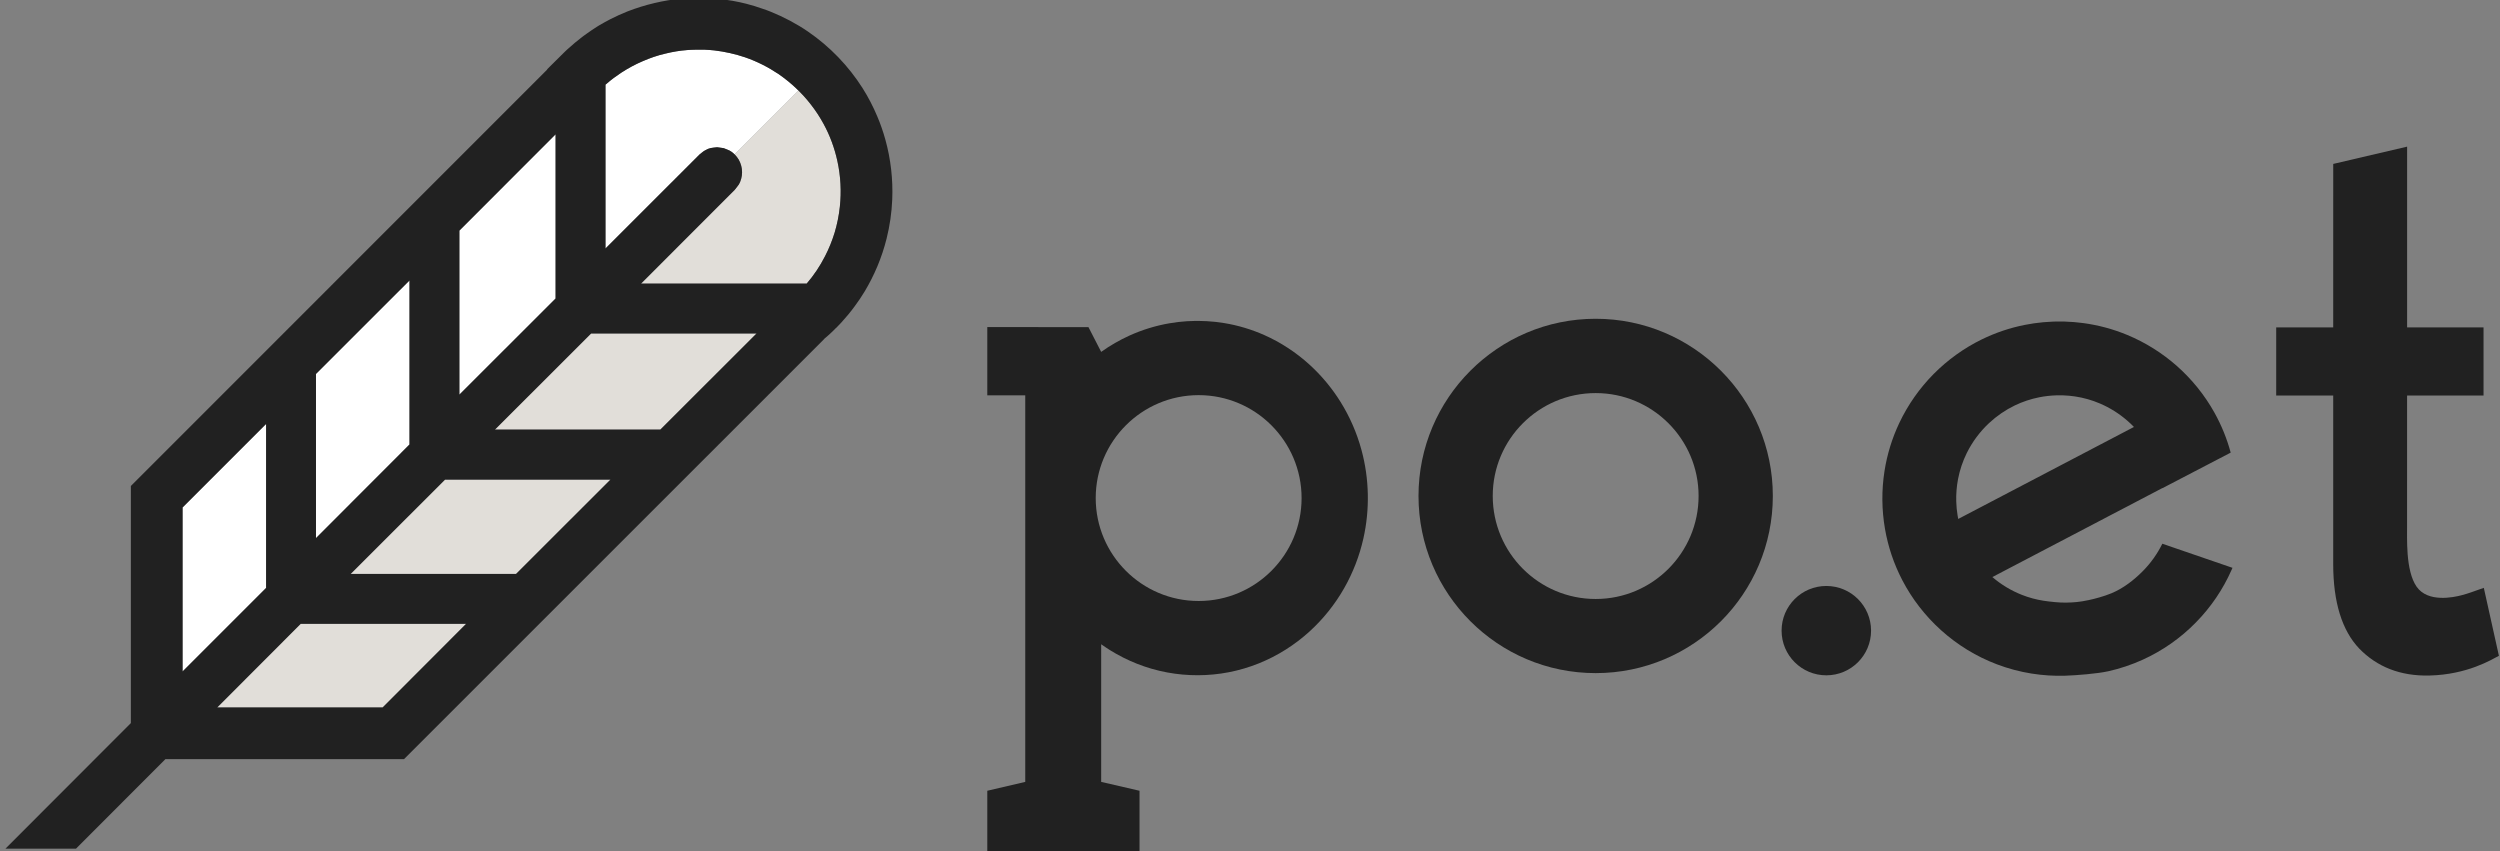 <?xml version="1.0" encoding="UTF-8" standalone="no"?>
<!DOCTYPE svg PUBLIC "-//W3C//DTD SVG 1.1//EN" "http://www.w3.org/Graphics/SVG/1.1/DTD/svg11.dtd">
<svg width="100%" height="100%" viewBox="0 0 1410 480" version="1.1" xmlns="http://www.w3.org/2000/svg" xmlns:xlink="http://www.w3.org/1999/xlink" xml:space="preserve" xmlns:serif="http://www.serif.com/" style="fill-rule:evenodd;clip-rule:evenodd;stroke-linejoin:round;stroke-miterlimit:1.414;">
    <rect x="0" y="0" width="1410" height="480" fill="#808080" stroke="none"/>
    <g transform="matrix(1,0,0,1,-3947.77,-1040.2)">
        <g transform="matrix(1.294,0,0,0.773,2972.06,7.609)">
            <g>
                <g transform="matrix(1,0,0,1,29.595,1.306)">
                    <g id="Shape" transform="matrix(3.838,0,0,6.428,1094.38,1385.95)">
                        <path d="M185.68,58.724C184.266,59.211 184.045,59.327 183.162,59.56C182.248,59.802 179.318,60.429 178.044,58.585C176.765,56.733 176.985,53.004 176.966,51.523L176.967,36.892L185.649,36.892L185.649,29.159L176.97,29.159L176.97,8.644L168.579,10.605L168.577,29.159L162.102,29.159L162.102,36.892L168.577,36.892L168.577,56.018C168.577,60.359 169.576,63.557 171.53,65.613C173.53,67.669 176.166,68.76 179.528,68.675C183.801,68.566 186.528,66.889 187.395,66.437L185.68,58.724Z" style="fill:rgb(33,33,33);fill-rule:nonzero;"/>
                    </g>
                    <g transform="matrix(0.772,-0.036,0.022,1.292,402.113,55.822)">
                        <path d="M1639.29,1356.04C1639.77,1355 1639.49,1355.65 1638.67,1357.35C1636.11,1362.71 1633.07,1367.83 1629.6,1372.65C1626.09,1377.52 1622.14,1382.08 1617.82,1386.24C1613.36,1390.56 1608.49,1394.45 1603.3,1397.87C1598.16,1401.25 1592.71,1404.16 1587.04,1406.54C1580.79,1409.16 1574.28,1411.14 1567.64,1412.44C1561.41,1413.65 1549.52,1414.27 1543.18,1414.29C1536.83,1414.31 1530.48,1413.73 1524.24,1412.55C1517.58,1411.3 1511.06,1409.36 1504.79,1406.77C1499.1,1404.43 1493.63,1401.55 1488.47,1398.2C1483.26,1394.81 1478.37,1390.94 1473.88,1386.66C1469.53,1382.52 1465.56,1377.98 1462.02,1373.13C1458.52,1368.34 1455.45,1363.24 1452.86,1357.9C1450.59,1353.23 1448.69,1348.38 1447.17,1343.42C1445.7,1338.57 1444.59,1333.6 1443.87,1328.57C1442.32,1317.77 1442.54,1306.71 1444.53,1295.98C1446.27,1286.62 1449.35,1277.53 1453.67,1269.05C1458.81,1258.94 1465.67,1249.73 1473.88,1241.91C1481.95,1234.22 1491.3,1227.88 1501.44,1223.25C1509.29,1219.67 1517.59,1217.12 1526.09,1215.69C1529.52,1215.11 1532.97,1214.71 1536.44,1214.49C1538.25,1214.37 1540.07,1214.31 1541.89,1214.29C1542.32,1214.29 1542.75,1214.29 1543.18,1214.29C1545,1214.3 1546.82,1214.35 1548.64,1214.45C1552.11,1214.65 1555.57,1215.03 1559.01,1215.59C1567.52,1216.97 1575.85,1219.47 1583.72,1223C1593.8,1227.53 1603.12,1233.74 1611.18,1241.29C1619.45,1249.04 1626.4,1258.18 1631.63,1268.24C1635.38,1275.44 1638.24,1283.11 1640.13,1291.01L1601.04,1310L1601.03,1309.93L1574.91,1322.69L1569.45,1325.34L1569.46,1325.35L1503.68,1357.48C1508.54,1361.9 1514.14,1365.49 1520.19,1368.05C1524.03,1369.68 1528.04,1370.88 1532.14,1371.64C1535.61,1372.28 1541.33,1373.05 1544.86,1373.06C1549,1373.08 1552.2,1373.01 1557.73,1371.98C1561.18,1371.34 1566.25,1370.16 1570.65,1368.48C1577.39,1365.88 1583.41,1361.48 1588.64,1356.5C1593.25,1352.11 1597.13,1346.97 1600.1,1341.34L1639.29,1356.04ZM1585.96,1275.01C1584.8,1273.74 1583.59,1272.52 1582.32,1271.35C1577.82,1267.22 1572.69,1263.79 1567.14,1261.23C1562.71,1259.19 1558.02,1257.72 1553.21,1256.86C1551.04,1256.48 1548.84,1256.21 1546.64,1256.07C1545.57,1256 1544.5,1255.97 1543.43,1255.95C1543.17,1255.95 1542.92,1255.95 1542.66,1255.95C1539.44,1255.97 1536.22,1256.23 1533.04,1256.77C1528.22,1257.59 1523.51,1259.01 1519.06,1261.01C1513.7,1263.42 1508.72,1266.64 1504.31,1270.53C1498.99,1275.22 1494.52,1280.88 1491.21,1287.15C1488.81,1291.71 1487.01,1296.59 1485.9,1301.62C1484.98,1305.78 1484.52,1310.03 1484.52,1314.29C1484.52,1316.96 1484.7,1319.64 1485.07,1322.29C1485.15,1322.92 1485.25,1323.54 1485.35,1324.16L1585.96,1275.01Z" style="fill:rgb(33,33,33);"/>
                    </g>
                    <g transform="matrix(0.195,0,0,0.326,1305.95,1370.85)">
                        <circle cx="1100" cy="1300" r="100" style="fill:rgb(33,33,33);"/>
                    </g>
                    <g transform="matrix(0.773,0,0,1.294,-6179.94,-17195.9)">
                        <g>
                            <path d="M9831.64,14500C9886.77,14500 9931.53,14544.8 9931.53,14599.9C9931.53,14655.1 9886.77,14699.8 9831.64,14699.8C9776.5,14699.8 9731.74,14655.1 9731.74,14599.9C9731.74,14544.8 9776.5,14500 9831.64,14500ZM9831.64,14541.9C9863.67,14541.9 9889.67,14567.9 9889.67,14599.9C9889.67,14632 9863.67,14658 9831.64,14658C9799.6,14658 9773.6,14632 9773.6,14599.9C9773.6,14567.9 9799.6,14541.9 9831.64,14541.9Z" style="fill:rgb(33,33,33);"/>
                        </g>
                    </g>
                    <g transform="matrix(0.773,0,0,1.294,-2326.18,-11.152)">
                        <path d="M4524.55,1480.81L4524.55,1262.84L4503.14,1262.84L4503.14,1224.34L4560.19,1224.39L4567.36,1238.34C4572.4,1234.75 4577.79,1231.63 4583.44,1229.08C4590.57,1225.87 4598.11,1223.55 4605.82,1222.22C4609.11,1221.65 4612.44,1221.26 4615.77,1221.05C4617.41,1220.95 4619.06,1220.89 4620.7,1220.87C4621.12,1220.87 4621.53,1220.87 4621.94,1220.87C4623.59,1220.88 4625.24,1220.92 4626.88,1221.02C4630.22,1221.2 4633.55,1221.57 4636.86,1222.12C4644.58,1223.4 4652.13,1225.67 4659.29,1228.84C4668.59,1232.97 4677.19,1238.61 4684.72,1245.44C4691.5,1251.58 4697.41,1258.68 4702.26,1266.43C4707.54,1274.88 4711.56,1284.11 4714.15,1293.73C4718.54,1309.94 4718.89,1327.23 4715.19,1343.62C4712.99,1353.38 4709.35,1362.82 4704.4,1371.52C4699.19,1380.68 4692.53,1389.02 4684.72,1396.1C4680.6,1399.83 4676.15,1403.22 4671.44,1406.19C4666.64,1409.23 4661.57,1411.83 4656.31,1413.95C4650.79,1416.17 4645.06,1417.87 4639.23,1418.99C4633.53,1420.09 4627.74,1420.64 4621.94,1420.66C4616.14,1420.68 4610.34,1420.16 4604.64,1419.1C4598.78,1418.02 4593.04,1416.36 4587.51,1414.17C4582.23,1412.08 4577.14,1409.51 4572.32,1406.51C4570.63,1405.45 4568.98,1404.35 4567.36,1403.19L4567.36,1480.8L4588.93,1485.79L4588.98,1485.79L4588.98,1485.8L4588.98,1485.8L4588.98,1519.77L4588.98,1519.77L4588.98,1519.8L4503.14,1519.8L4503.14,1485.8L4503.14,1485.8L4524.55,1480.81ZM4622.32,1262.73C4654.35,1262.73 4680.36,1288.74 4680.36,1320.77C4680.36,1352.8 4654.35,1378.8 4622.32,1378.8C4590.29,1378.8 4564.28,1352.8 4564.28,1320.77C4564.28,1288.74 4590.29,1262.73 4622.32,1262.73Z" style="fill:rgb(33,33,33);"/>
                    </g>
                </g>
                <g transform="matrix(1,0,0,1,-2.725,0)">
                    <g>
                        <g id="Bottom">
                            <g transform="matrix(0.773,0,0,1.294,-6152.77,-21254.8)">
                                <path d="M9282.81,17728.4L9189.51,17728.4L9136.27,17781.6L9229.57,17781.6L9282.81,17728.4Z" style="fill:rgb(225,222,217);"/>
                            </g>
                            <g transform="matrix(0.773,0,0,1.294,-6152.77,-21254.8)">
                                <path d="M9365.18,17646L9271.89,17646L9217.64,17700.2L9310.93,17700.2L9365.18,17646Z" style="fill:rgb(225,222,217);"/>
                            </g>
                            <g transform="matrix(0.773,0,0,1.294,-6152.77,-21254.8)">
                                <path d="M9388.75,17509C9391.36,17511.5 9393.75,17514.2 9395.94,17517.1C9398.58,17520.5 9400.94,17524.1 9402.99,17527.9C9406.54,17534.4 9409.15,17541.5 9410.74,17548.8C9412.59,17557.2 9413.06,17566 9412.13,17574.5C9411.6,17579.5 9410.61,17584.4 9409.17,17589.2C9407.78,17593.7 9405.98,17598.2 9403.8,17602.4C9400.96,17608 9397.47,17613.2 9393.43,17617.9L9300.01,17617.9L9352.87,17565C9354.84,17562.4 9355.66,17561.9 9356.51,17558.7C9356.83,17557.5 9356.99,17556.3 9356.99,17555.1C9356.99,17552.6 9356.34,17550.2 9355.11,17548C9354.5,17547 9353.74,17546 9352.87,17545.1L9352.77,17545L9388.75,17509Z" style="fill:rgb(225,222,217);"/>
                            </g>
                            <g transform="matrix(0.773,0,0,1.294,-6152.77,-21254.8)">
                                <path d="M9201.44,17809.7L9108.14,17809.7L9061.02,17856.9L9154.32,17856.9L9201.44,17809.7Z" style="fill:rgb(225,222,217);"/>
                            </g>
                        </g>
                        <g id="Top">
                            <g transform="matrix(0.773,0,0,1.294,-6152.77,-21254.8)">
                                <path d="M9041.52,17744.1L9041.52,17836.6L9088.62,17789.5L9088.62,17697L9041.52,17744.1Z" style="fill:white;"/>
                            </g>
                            <g transform="matrix(0.773,0,0,1.294,-6152.77,-21254.8)">
                                <path d="M9197.6,17588L9197.6,17680.5L9251.85,17626.3L9251.85,17533.7L9197.6,17588Z" style="fill:white;"/>
                            </g>
                            <g transform="matrix(0.773,0,0,1.294,-6152.77,-21254.8)">
                                <path d="M9116.75,17668.8L9116.75,17761.4L9169.48,17708.6L9169.48,17616.1L9116.75,17668.8Z" style="fill:white;"/>
                            </g>
                            <g transform="matrix(0.773,0,0,1.294,-6152.77,-21254.8)">
                                <path d="M9352.77,17545C9350.5,17542.8 9349.51,17542.7 9346.57,17541.5C9345.35,17541.3 9344.14,17541.2 9342.93,17541C9339.73,17541.4 9338.76,17541.2 9335.9,17542.9C9334.84,17543.5 9333.96,17544.4 9332.99,17545.1L9279.98,17598.1L9279.98,17505.7C9280.18,17505.5 9280.4,17505.3 9280.61,17505.2C9283.21,17502.9 9285.95,17500.9 9288.82,17499C9292.65,17496.5 9296.71,17494.3 9300.92,17492.5C9305.06,17490.7 9309.36,17489.2 9313.75,17488.2C9317.8,17487.2 9321.92,17486.5 9326.06,17486.2C9327.5,17486.1 9328.93,17486 9330.37,17486C9331.01,17486 9331.65,17486 9332.28,17486C9332.6,17486 9332.92,17486 9333.24,17486C9334.2,17486 9335.16,17486 9336.11,17486C9337.87,17486.1 9339.62,17486.2 9341.37,17486.4C9347.27,17487.1 9353.1,17488.4 9358.72,17490.3C9365.36,17492.6 9371.7,17495.8 9377.51,17499.7C9381.55,17502.5 9385.33,17505.6 9388.75,17509L9352.77,17545Z" style="fill:white;"/>
                            </g>
                        </g>
                    </g>
                    <g transform="matrix(0.773,0,0,1.294,-6152.77,-21254.8)">
                        <path d="M8941.65,17936.5L9012.36,17865.7L9012.36,17732L9247.12,17497.2L9247.12,17497C9250.15,17494 9253.18,17491 9256.2,17488C9256.54,17487.7 9256.87,17487.3 9257.22,17487C9258.05,17486.2 9258.9,17485.4 9259.76,17484.7C9261.73,17482.9 9263.76,17481.2 9265.85,17479.6C9266.95,17478.7 9268.06,17477.9 9269.19,17477.1C9271.11,17475.7 9273.08,17474.4 9275.09,17473.1C9275.58,17472.8 9276.07,17472.5 9276.56,17472.2C9278.57,17471 9280.63,17469.9 9282.72,17468.8C9285.88,17467.2 9289.12,17465.7 9292.43,17464.4C9297.36,17462.5 9302.43,17460.9 9307.59,17459.7C9312.68,17458.5 9317.87,17457.6 9323.09,17457.2C9324.6,17457.1 9326.11,17457 9327.62,17456.9C9328.94,17456.8 9330.25,17456.8 9331.57,17456.8C9332.2,17456.8 9332.84,17456.8 9333.48,17456.8C9334.36,17456.8 9335.23,17456.8 9336.11,17456.8C9338.72,17456.9 9341.33,17457.1 9343.92,17457.4C9349.14,17457.9 9354.31,17458.8 9359.39,17460.1C9362.57,17460.9 9365.72,17461.9 9368.82,17463C9370.29,17463.5 9371.74,17464 9373.18,17464.6C9380.57,17467.6 9387.62,17471.3 9394.19,17475.8C9406.43,17484.2 9416.96,17495.1 9424.9,17507.6C9428.13,17512.7 9430.93,17518.1 9433.27,17523.7C9435.06,17527.9 9436.58,17532.3 9437.82,17536.8C9440.84,17547.7 9442.14,17559.2 9441.67,17570.5C9441.36,17577.9 9440.29,17585.3 9438.49,17592.5C9437.15,17597.9 9435.4,17603.1 9433.27,17608.2C9431.24,17613 9428.84,17617.8 9426.13,17622.3C9424.38,17625.2 9422.49,17628 9420.48,17630.7C9418.15,17633.9 9415.64,17636.9 9412.99,17639.8C9412.05,17640.8 9411.09,17641.8 9410.12,17642.8L9409.85,17643C9408.81,17644.1 9407.75,17645.1 9406.67,17646.1C9405.47,17647.2 9404.24,17648.3 9402.99,17649.3L9403.54,17648.9L9166.4,17886L9031.86,17886L8981.43,17936.5L8941.65,17936.5ZM9201.44,17809.7L9108.14,17809.7L9061.02,17856.9L9154.32,17856.9L9201.44,17809.7ZM9041.52,17744.1L9041.52,17836.6L9088.62,17789.5L9088.62,17697L9041.52,17744.1ZM9282.81,17728.4L9189.51,17728.4L9136.27,17781.6L9229.57,17781.6L9282.81,17728.4ZM9116.75,17668.8L9116.75,17761.4L9169.48,17708.6L9169.48,17616.1L9116.75,17668.8ZM9365.18,17646L9271.89,17646L9217.64,17700.2L9310.93,17700.2L9365.18,17646ZM9197.6,17588L9197.6,17680.5L9251.85,17626.3L9251.85,17533.7L9197.6,17588ZM9393.43,17617.9C9397.47,17613.2 9400.96,17608 9403.8,17602.4C9405.98,17598.2 9407.78,17593.7 9409.17,17589.2C9410.61,17584.4 9411.6,17579.5 9412.13,17574.5C9413.06,17566 9412.59,17557.2 9410.74,17548.8C9409.15,17541.5 9406.54,17534.4 9402.99,17527.9C9400.94,17524.1 9398.58,17520.5 9395.94,17517.1C9390.76,17510.4 9384.51,17504.5 9377.51,17499.7C9371.7,17495.8 9365.36,17492.6 9358.72,17490.3C9353.1,17488.4 9347.27,17487.1 9341.37,17486.4C9339.62,17486.2 9337.87,17486.1 9336.11,17486C9335.16,17486 9334.2,17486 9333.24,17486C9332.92,17486 9332.6,17486 9332.28,17486C9331.65,17486 9331.01,17486 9330.37,17486C9328.93,17486 9327.5,17486.1 9326.06,17486.2C9321.92,17486.5 9317.8,17487.2 9313.75,17488.2C9309.36,17489.2 9305.06,17490.7 9300.92,17492.5C9296.71,17494.3 9292.65,17496.5 9288.82,17499C9285.95,17500.9 9283.21,17502.9 9280.61,17505.2C9280.4,17505.3 9280.18,17505.5 9279.98,17505.7L9279.98,17598.1L9332.99,17545.1C9333.96,17544.4 9334.84,17543.5 9335.9,17542.9C9338.76,17541.2 9339.73,17541.4 9342.93,17541C9344.14,17541.2 9345.35,17541.3 9346.57,17541.5C9349.55,17542.7 9350.53,17542.8 9352.87,17545.1C9353.74,17546 9354.5,17547 9355.11,17548C9356.34,17550.2 9356.99,17552.6 9356.99,17555.1C9356.99,17556.3 9356.83,17557.5 9356.51,17558.7C9355.66,17561.9 9354.84,17562.4 9352.87,17565L9300.01,17617.9L9393.43,17617.9Z" style="fill:rgb(33,33,33);"/>
                    </g>
                </g>
            </g>
        </g>
    </g>
</svg>

